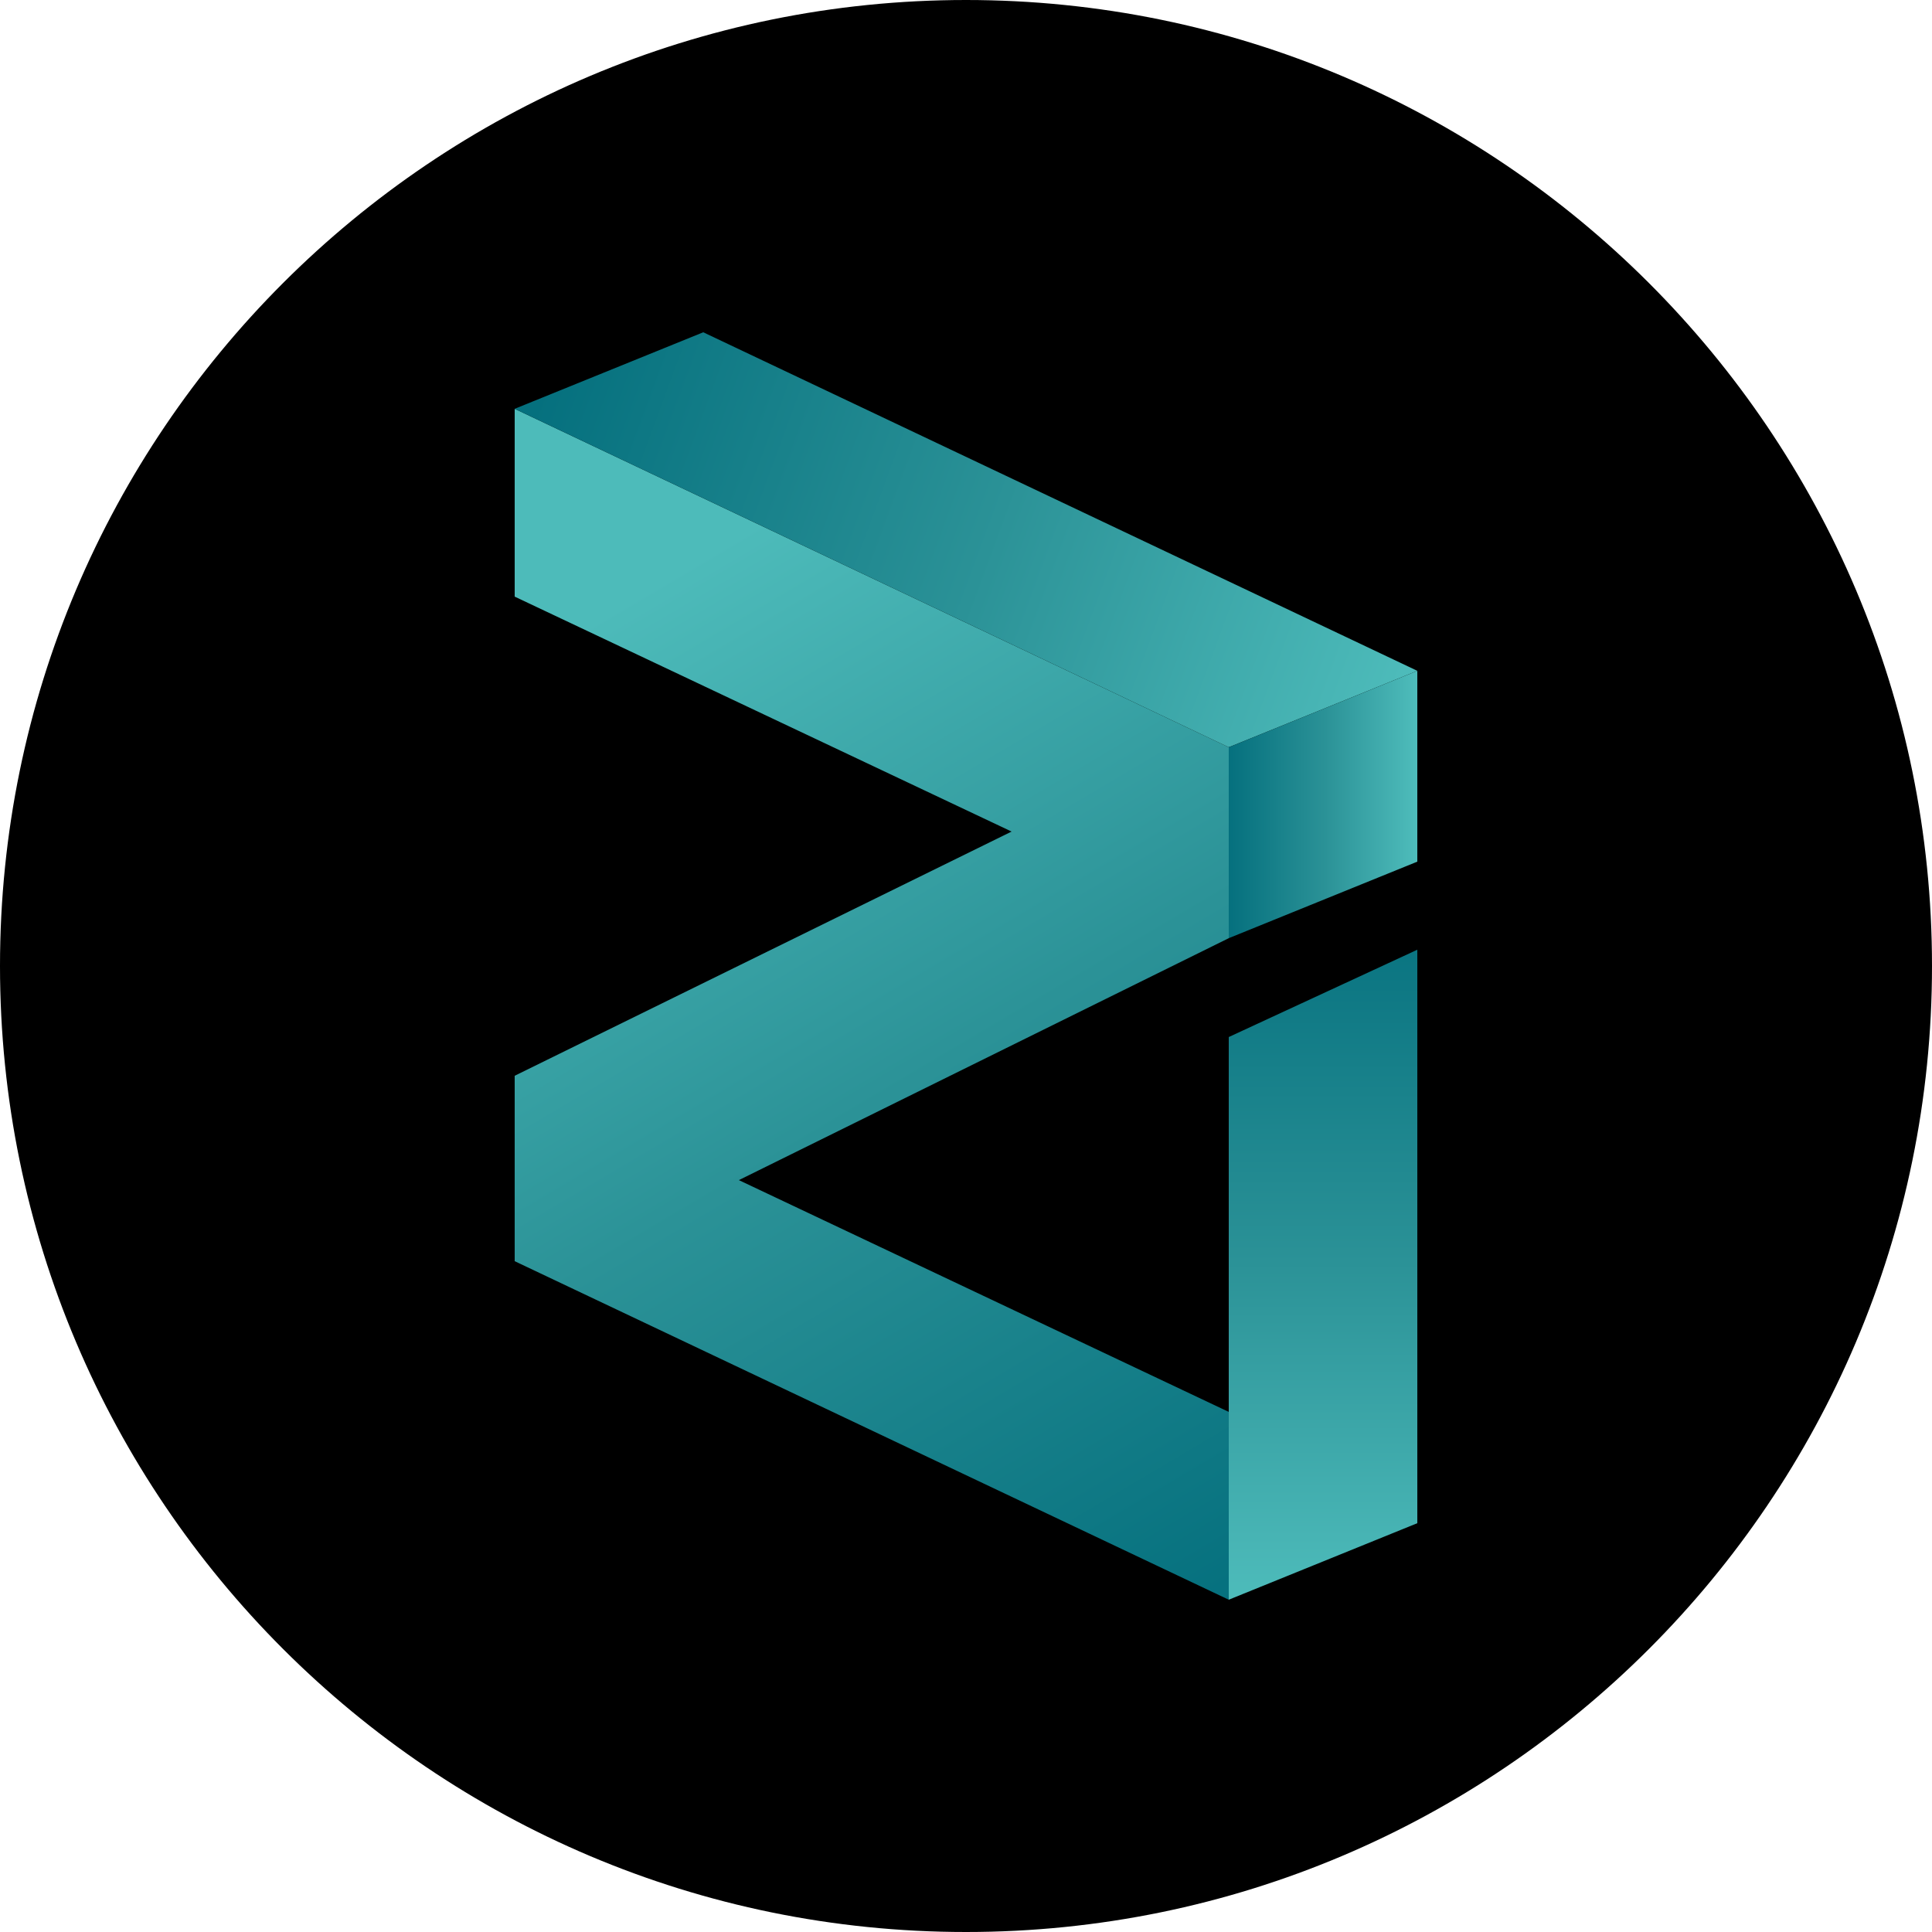 <?xml version="1.0" encoding="UTF-8"?>
<svg xmlns="http://www.w3.org/2000/svg" xmlns:xlink="http://www.w3.org/1999/xlink" width="70px" height="70px" viewBox="0 0 70 70" version="1.1">
<defs>
<linearGradient id="linear0" gradientUnits="userSpaceOnUse" x1="1588.302" y1="420.885" x2="816.302" y2="1724.885" gradientTransform="matrix(0.028,0,0,-0.028,0,69.941)">
<stop offset="0" style="stop-color:rgb(1.961%,43.922%,49.412%);stop-opacity:1;"/>
<stop offset="0.522" style="stop-color:rgb(16.863%,57.255%,59.216%);stop-opacity:1;"/>
<stop offset="1" style="stop-color:rgb(30.196%,73.333%,72.941%);stop-opacity:1;"/>
</linearGradient>
<linearGradient id="linear1" gradientUnits="userSpaceOnUse" x1="702.816" y1="2000.67" x2="1803.816" y2="1595.67" gradientTransform="matrix(0.028,0,0,-0.028,0,69.941)">
<stop offset="0" style="stop-color:rgb(1.961%,43.922%,49.412%);stop-opacity:1;"/>
<stop offset="0.522" style="stop-color:rgb(16.863%,57.255%,59.216%);stop-opacity:1;"/>
<stop offset="1" style="stop-color:rgb(30.196%,73.333%,72.941%);stop-opacity:1;"/>
</linearGradient>
<linearGradient id="linear2" gradientUnits="userSpaceOnUse" x1="1590" y1="1456.89" x2="1830" y2="1456.89" gradientTransform="matrix(0.028,0,0,-0.028,0,69.941)">
<stop offset="0" style="stop-color:rgb(1.961%,43.922%,49.412%);stop-opacity:1;"/>
<stop offset="0.522" style="stop-color:rgb(16.863%,57.255%,59.216%);stop-opacity:1;"/>
<stop offset="1" style="stop-color:rgb(30.196%,73.333%,72.941%);stop-opacity:1;"/>
</linearGradient>
<linearGradient id="linear3" gradientUnits="userSpaceOnUse" x1="1712" y1="1332.89" x2="1712" y2="434.89" gradientTransform="matrix(0.028,0,0,-0.028,0,69.941)">
<stop offset="0" style="stop-color:rgb(1.961%,43.922%,49.412%);stop-opacity:1;"/>
<stop offset="0.522" style="stop-color:rgb(16.863%,57.255%,59.216%);stop-opacity:1;"/>
<stop offset="1" style="stop-color:rgb(30.196%,73.333%,72.941%);stop-opacity:1;"/>
</linearGradient>
</defs>
<g id="surface1">
<path style=" stroke:none;fill-rule:evenodd;fill:rgb(0%,0%,0%);fill-opacity:1;" d="M 35 0 C 54.32 0 70 15.68 70 35 C 70 54.32 54.32 70 35 70 C 15.68 70 0 54.32 0 35 C 0 15.68 15.68 0 35 0 Z M 35 0 "/>
<path style=" stroke:none;fill-rule:nonzero;fill:url(#linear0);" d="M 44.52 33.992 L 26.77 42.758 L 44.52 51.156 L 44.52 57.961 L 18.648 45.695 L 18.648 38.977 L 36.652 30.129 L 18.648 21.617 L 18.648 14.812 L 44.52 27.074 Z M 44.52 33.992 "/>
<path style=" stroke:none;fill-rule:nonzero;fill:url(#linear1);" d="M 18.648 14.812 L 25.48 12.039 L 51.352 24.305 L 44.52 27.074 Z M 18.648 14.812 "/>
<path style=" stroke:none;fill-rule:nonzero;fill:url(#linear2);" d="M 44.52 33.992 L 51.352 31.219 L 51.352 24.305 L 44.52 27.074 Z M 44.52 33.992 "/>
<path style=" stroke:none;fill-rule:nonzero;fill:url(#linear3);" d="M 44.52 51.156 L 44.52 37.574 L 51.352 34.41 L 51.352 55.188 L 44.52 57.961 Z M 44.52 51.156 "/>
</g>
</svg>
